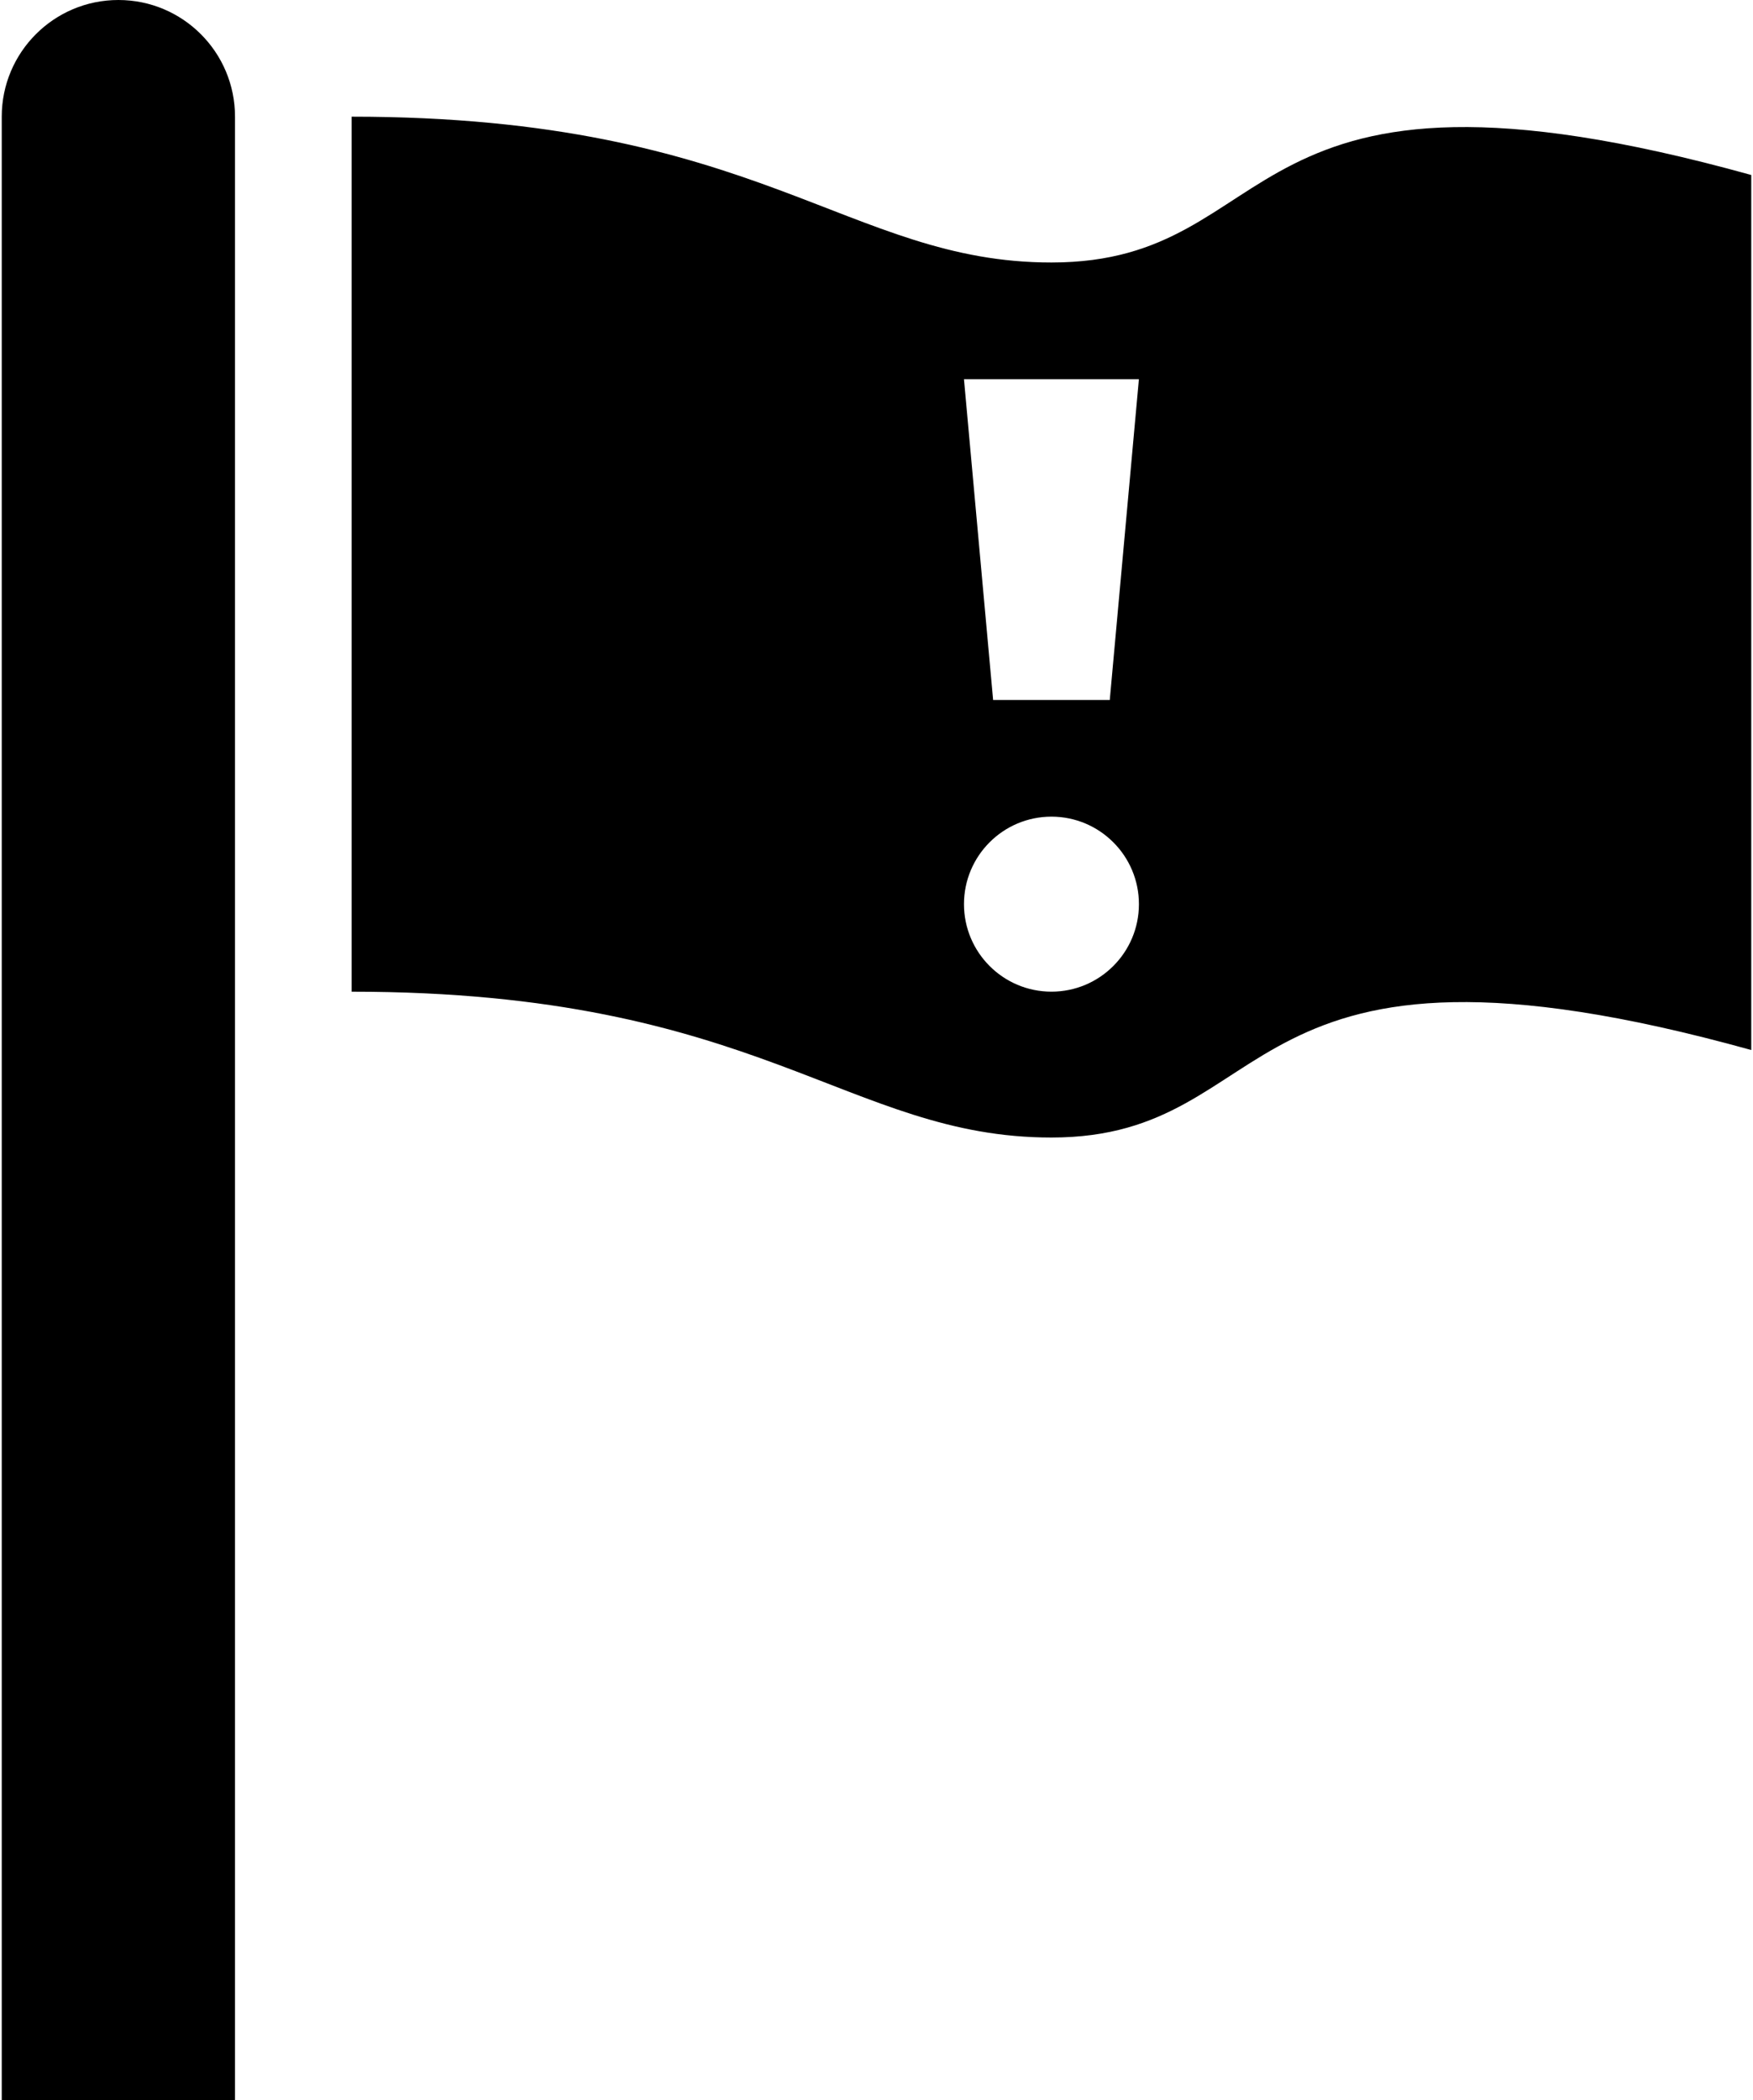 <?xml version="1.0" ?>
<svg xmlns="http://www.w3.org/2000/svg" xmlns:ev="http://www.w3.org/2001/xml-events" xmlns:xlink="http://www.w3.org/1999/xlink" baseProfile="full" enable-background="new 0 0 83.334 100" height="600px" version="1.1" viewBox="0 0 83.334 100" width="501px" x="0px" xml:space="preserve" y="0px">
	<defs/>
	<path d="M 5.556,0.0 C 2.488,0.0 0.0,2.487 0.0,5.556 L 0.0,100.0 L 11.111,100.0 L 11.111,5.556 C 11.111,2.487 8.624,0.0 5.556,0.0"/>
	<path d="M 50.0,12.5 C 40.278,12.5 36.111,5.556 16.667,5.556 L 16.667,47.223 C 36.111,47.223 40.278,54.168 50.0,54.168 C 61.111,54.168 58.334,43.057 83.334,50.001 L 83.334,8.333 C 58.334,1.389 61.306,12.5 50.0,12.5 M 50.0,47.222 C 47.7,47.222 45.834,45.354 45.834,43.055 C 45.834,40.755 47.7,38.888 50.0,38.888 C 52.301,38.888 54.167,40.755 54.167,43.055 C 54.167,45.354 52.301,47.222 50.0,47.222 M 52.778,33.333 L 47.222,33.333 L 45.833,18.055 L 54.166,18.055 L 52.778,33.333"/>
</svg>
